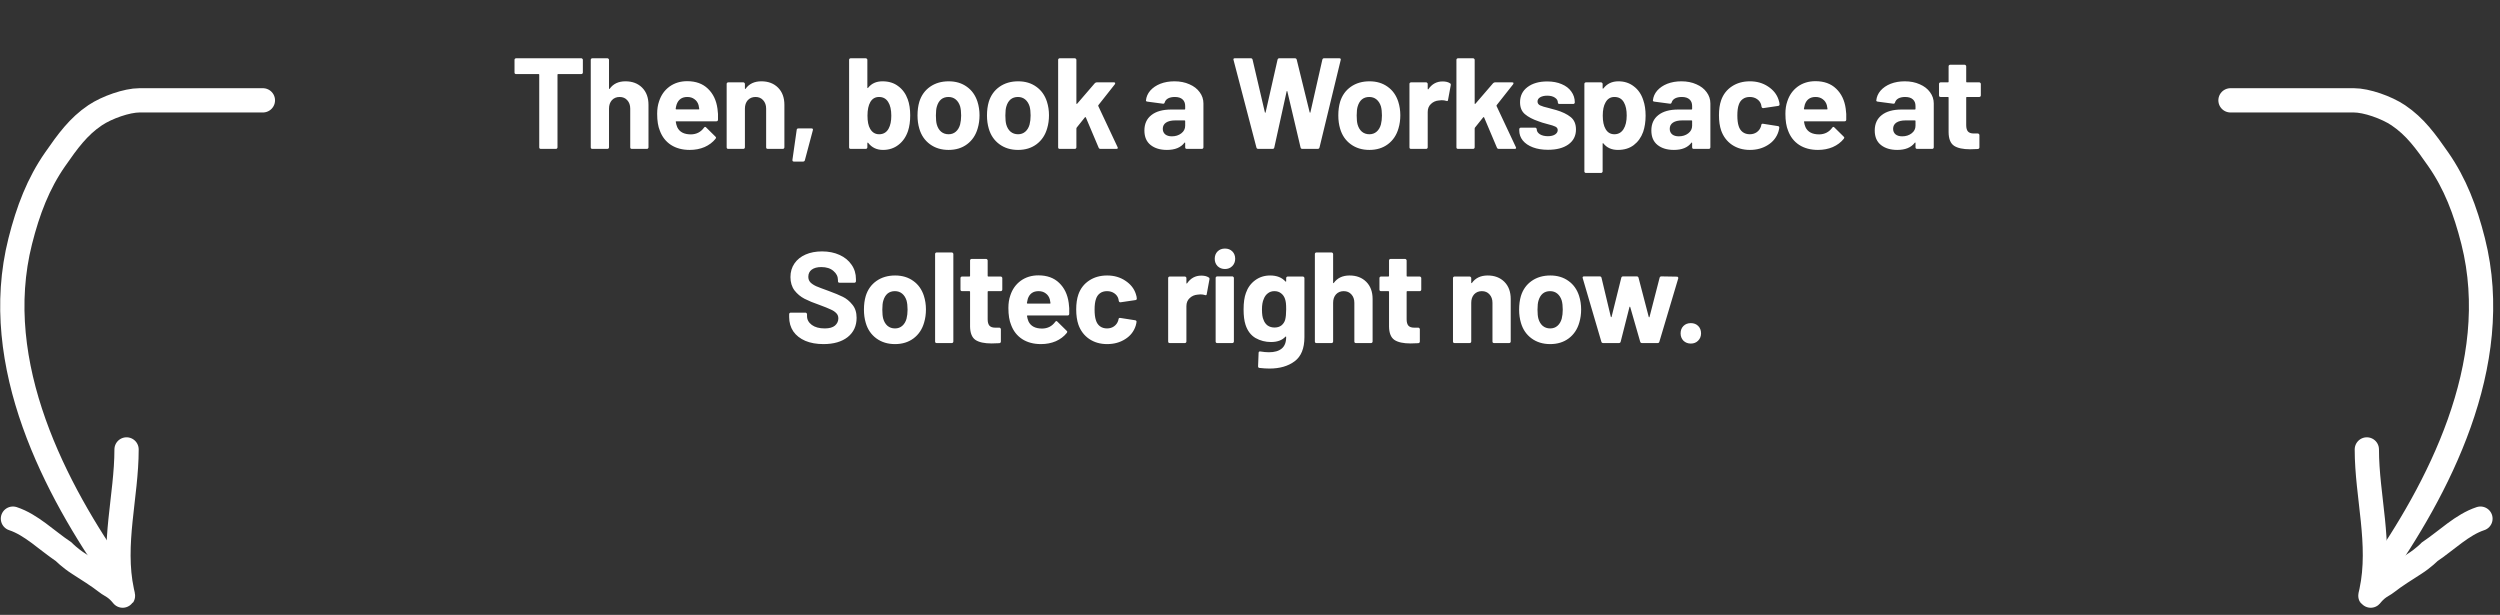 <svg width="309" height="76" viewBox="0 0 309 76" fill="none" xmlns="http://www.w3.org/2000/svg">
<rect x="0" y="0" width="309" height="76" fill="#333333" stroke="none"/>
<path d="M71.85 7.202C71.903 7.202 71.946 7.224 71.978 7.266C72.021 7.298 72.042 7.341 72.042 7.394V8.962C72.042 9.016 72.021 9.064 71.978 9.106C71.946 9.138 71.903 9.154 71.85 9.154H68.986C68.933 9.154 68.906 9.181 68.906 9.234V18.21C68.906 18.264 68.885 18.312 68.842 18.354C68.81 18.386 68.767 18.402 68.714 18.402H66.842C66.789 18.402 66.741 18.386 66.698 18.354C66.666 18.312 66.65 18.264 66.65 18.21V9.234C66.65 9.181 66.623 9.154 66.57 9.154H63.786C63.733 9.154 63.685 9.138 63.642 9.106C63.61 9.064 63.594 9.016 63.594 8.962V7.394C63.594 7.341 63.61 7.298 63.642 7.266C63.685 7.224 63.733 7.202 63.786 7.202H71.85ZM77.305 10.05C78.159 10.05 78.847 10.312 79.369 10.834C79.892 11.357 80.153 12.066 80.153 12.962V18.21C80.153 18.264 80.132 18.312 80.089 18.354C80.057 18.386 80.015 18.402 79.961 18.402H78.089C78.036 18.402 77.988 18.386 77.945 18.354C77.913 18.312 77.897 18.264 77.897 18.21V13.426C77.897 13 77.775 12.653 77.529 12.386C77.295 12.12 76.98 11.986 76.585 11.986C76.191 11.986 75.871 12.12 75.625 12.386C75.391 12.653 75.273 13 75.273 13.426V18.21C75.273 18.264 75.252 18.312 75.209 18.354C75.177 18.386 75.135 18.402 75.081 18.402H73.209C73.156 18.402 73.108 18.386 73.065 18.354C73.033 18.312 73.017 18.264 73.017 18.21V7.394C73.017 7.341 73.033 7.298 73.065 7.266C73.108 7.224 73.156 7.202 73.209 7.202H75.081C75.135 7.202 75.177 7.224 75.209 7.266C75.252 7.298 75.273 7.341 75.273 7.394V10.93C75.273 10.962 75.284 10.984 75.305 10.994C75.327 11.005 75.343 11 75.353 10.978C75.791 10.36 76.441 10.05 77.305 10.05ZM88.68 13.442C88.745 13.848 88.766 14.301 88.745 14.802C88.734 14.93 88.665 14.994 88.537 14.994H83.593C83.528 14.994 83.507 15.021 83.528 15.074C83.561 15.288 83.619 15.501 83.704 15.714C83.982 16.312 84.547 16.61 85.4 16.61C86.083 16.6 86.622 16.322 87.016 15.778C87.059 15.714 87.107 15.682 87.16 15.682C87.192 15.682 87.23 15.704 87.272 15.746L88.424 16.882C88.478 16.936 88.504 16.984 88.504 17.026C88.504 17.048 88.483 17.09 88.441 17.154C88.088 17.592 87.635 17.933 87.081 18.178C86.526 18.413 85.918 18.53 85.257 18.53C84.339 18.53 83.561 18.322 82.921 17.906C82.291 17.49 81.838 16.909 81.561 16.162C81.337 15.629 81.225 14.93 81.225 14.066C81.225 13.48 81.305 12.962 81.465 12.514C81.71 11.757 82.136 11.154 82.745 10.706C83.363 10.258 84.094 10.034 84.936 10.034C86.003 10.034 86.856 10.344 87.496 10.962C88.147 11.581 88.542 12.408 88.68 13.442ZM84.953 11.986C84.281 11.986 83.838 12.301 83.624 12.93C83.582 13.069 83.544 13.24 83.513 13.442C83.513 13.496 83.539 13.522 83.593 13.522H86.361C86.424 13.522 86.446 13.496 86.424 13.442C86.371 13.133 86.344 12.984 86.344 12.994C86.249 12.674 86.078 12.429 85.832 12.258C85.598 12.077 85.305 11.986 84.953 11.986ZM94.103 10.05C94.956 10.05 95.644 10.312 96.167 10.834C96.69 11.357 96.951 12.066 96.951 12.962V18.21C96.951 18.264 96.93 18.312 96.887 18.354C96.855 18.386 96.812 18.402 96.759 18.402H94.887C94.834 18.402 94.786 18.386 94.743 18.354C94.711 18.312 94.695 18.264 94.695 18.21V13.426C94.695 13 94.572 12.653 94.327 12.386C94.092 12.12 93.778 11.986 93.383 11.986C92.988 11.986 92.668 12.12 92.423 12.386C92.188 12.653 92.071 13 92.071 13.426V18.21C92.071 18.264 92.05 18.312 92.007 18.354C91.975 18.386 91.932 18.402 91.879 18.402H90.007C89.954 18.402 89.906 18.386 89.863 18.354C89.831 18.312 89.815 18.264 89.815 18.21V10.37C89.815 10.317 89.831 10.274 89.863 10.242C89.906 10.2 89.954 10.178 90.007 10.178H91.879C91.932 10.178 91.975 10.2 92.007 10.242C92.05 10.274 92.071 10.317 92.071 10.37V10.93C92.071 10.962 92.082 10.984 92.103 10.994C92.124 11.005 92.14 11 92.151 10.978C92.588 10.36 93.239 10.05 94.103 10.05ZM98.12 19.97C97.992 19.97 97.933 19.901 97.944 19.762L98.472 16.05C98.483 15.933 98.552 15.874 98.68 15.874H100.312C100.451 15.874 100.504 15.944 100.472 16.082L99.48 19.81C99.448 19.917 99.373 19.97 99.256 19.97H98.12ZM112.197 12.274C112.4 12.829 112.501 13.49 112.501 14.258C112.501 14.994 112.411 15.64 112.229 16.194C111.984 16.92 111.589 17.49 111.045 17.906C110.512 18.322 109.877 18.53 109.141 18.53C108.363 18.53 107.749 18.237 107.301 17.65C107.28 17.629 107.259 17.624 107.237 17.634C107.216 17.634 107.205 17.65 107.205 17.682V18.21C107.205 18.264 107.184 18.312 107.141 18.354C107.109 18.386 107.067 18.402 107.013 18.402H105.141C105.088 18.402 105.04 18.386 104.997 18.354C104.965 18.312 104.949 18.264 104.949 18.21V7.394C104.949 7.341 104.965 7.298 104.997 7.266C105.04 7.224 105.088 7.202 105.141 7.202H107.013C107.067 7.202 107.109 7.224 107.141 7.266C107.184 7.298 107.205 7.341 107.205 7.394V10.818C107.205 10.85 107.216 10.872 107.237 10.882C107.259 10.893 107.28 10.882 107.301 10.85C107.717 10.317 108.309 10.05 109.077 10.05C109.856 10.05 110.507 10.253 111.029 10.658C111.563 11.053 111.952 11.592 112.197 12.274ZM109.829 15.906C110.053 15.501 110.165 14.968 110.165 14.306C110.165 13.57 110.037 13.005 109.781 12.61C109.525 12.194 109.147 11.986 108.645 11.986C108.176 11.986 107.819 12.194 107.573 12.61C107.339 13.016 107.221 13.576 107.221 14.29C107.221 15.005 107.328 15.544 107.541 15.906C107.797 16.365 108.171 16.594 108.661 16.594C109.184 16.594 109.573 16.365 109.829 15.906ZM117.245 18.53C116.349 18.53 115.581 18.296 114.941 17.826C114.301 17.357 113.864 16.717 113.629 15.906C113.48 15.405 113.405 14.861 113.405 14.274C113.405 13.645 113.48 13.08 113.629 12.578C113.874 11.789 114.317 11.17 114.957 10.722C115.597 10.274 116.365 10.05 117.261 10.05C118.136 10.05 118.882 10.274 119.501 10.722C120.12 11.16 120.557 11.773 120.813 12.562C120.984 13.096 121.069 13.656 121.069 14.242C121.069 14.818 120.994 15.357 120.845 15.858C120.61 16.69 120.173 17.346 119.533 17.826C118.904 18.296 118.141 18.53 117.245 18.53ZM117.245 16.594C117.597 16.594 117.896 16.488 118.141 16.274C118.386 16.061 118.562 15.768 118.669 15.394C118.754 15.053 118.797 14.68 118.797 14.274C118.797 13.826 118.754 13.448 118.669 13.138C118.552 12.776 118.37 12.493 118.125 12.29C117.88 12.088 117.581 11.986 117.229 11.986C116.866 11.986 116.562 12.088 116.317 12.29C116.082 12.493 115.912 12.776 115.805 13.138C115.72 13.394 115.677 13.773 115.677 14.274C115.677 14.754 115.714 15.128 115.789 15.394C115.896 15.768 116.072 16.061 116.317 16.274C116.573 16.488 116.882 16.594 117.245 16.594ZM125.831 18.53C124.935 18.53 124.167 18.296 123.527 17.826C122.887 17.357 122.45 16.717 122.215 15.906C122.066 15.405 121.991 14.861 121.991 14.274C121.991 13.645 122.066 13.08 122.215 12.578C122.461 11.789 122.903 11.17 123.543 10.722C124.183 10.274 124.951 10.05 125.847 10.05C126.722 10.05 127.469 10.274 128.087 10.722C128.706 11.16 129.143 11.773 129.399 12.562C129.57 13.096 129.655 13.656 129.655 14.242C129.655 14.818 129.581 15.357 129.431 15.858C129.197 16.69 128.759 17.346 128.119 17.826C127.49 18.296 126.727 18.53 125.831 18.53ZM125.831 16.594C126.183 16.594 126.482 16.488 126.727 16.274C126.973 16.061 127.149 15.768 127.255 15.394C127.341 15.053 127.383 14.68 127.383 14.274C127.383 13.826 127.341 13.448 127.255 13.138C127.138 12.776 126.957 12.493 126.711 12.29C126.466 12.088 126.167 11.986 125.815 11.986C125.453 11.986 125.149 12.088 124.903 12.29C124.669 12.493 124.498 12.776 124.391 13.138C124.306 13.394 124.263 13.773 124.263 14.274C124.263 14.754 124.301 15.128 124.375 15.394C124.482 15.768 124.658 16.061 124.903 16.274C125.159 16.488 125.469 16.594 125.831 16.594ZM130.978 18.402C130.924 18.402 130.876 18.386 130.834 18.354C130.802 18.312 130.786 18.264 130.786 18.21V7.394C130.786 7.341 130.802 7.298 130.834 7.266C130.876 7.224 130.924 7.202 130.978 7.202H132.85C132.903 7.202 132.946 7.224 132.978 7.266C133.02 7.298 133.042 7.341 133.042 7.394V12.786C133.042 12.818 133.052 12.84 133.074 12.85C133.095 12.85 133.116 12.84 133.138 12.818L135.314 10.29C135.388 10.216 135.468 10.178 135.554 10.178H137.682C137.788 10.178 137.842 10.216 137.842 10.29C137.842 10.322 137.826 10.365 137.794 10.418L135.762 12.994C135.74 13.037 135.735 13.074 135.746 13.106L138.13 18.178C138.151 18.221 138.162 18.253 138.162 18.274C138.162 18.36 138.103 18.402 137.986 18.402H136.018C135.911 18.402 135.836 18.354 135.794 18.258L134.21 14.514C134.199 14.493 134.178 14.482 134.146 14.482C134.124 14.472 134.108 14.477 134.098 14.498L133.074 15.778C133.052 15.821 133.042 15.853 133.042 15.874V18.21C133.042 18.264 133.02 18.312 132.978 18.354C132.946 18.386 132.903 18.402 132.85 18.402H130.978ZM145.16 10.05C145.853 10.05 146.472 10.173 147.016 10.418C147.56 10.653 147.981 10.978 148.28 11.394C148.589 11.81 148.744 12.274 148.744 12.786V18.21C148.744 18.264 148.723 18.312 148.68 18.354C148.648 18.386 148.605 18.402 148.552 18.402H146.68C146.627 18.402 146.579 18.386 146.536 18.354C146.504 18.312 146.488 18.264 146.488 18.21V17.682C146.488 17.65 146.477 17.629 146.456 17.618C146.435 17.608 146.413 17.618 146.392 17.65C145.944 18.237 145.224 18.53 144.232 18.53C143.4 18.53 142.728 18.328 142.216 17.922C141.704 17.517 141.448 16.92 141.448 16.13C141.448 15.309 141.736 14.674 142.312 14.226C142.888 13.768 143.709 13.538 144.776 13.538H146.408C146.461 13.538 146.488 13.512 146.488 13.458V13.106C146.488 12.754 146.381 12.482 146.168 12.29C145.955 12.088 145.635 11.986 145.208 11.986C144.877 11.986 144.6 12.045 144.376 12.162C144.163 12.28 144.024 12.445 143.96 12.658C143.928 12.776 143.859 12.829 143.752 12.818L141.816 12.562C141.688 12.541 141.629 12.493 141.64 12.418C141.683 11.97 141.859 11.565 142.168 11.202C142.488 10.84 142.904 10.557 143.416 10.354C143.939 10.152 144.52 10.05 145.16 10.05ZM144.84 16.85C145.299 16.85 145.688 16.728 146.008 16.482C146.328 16.237 146.488 15.922 146.488 15.538V14.962C146.488 14.909 146.461 14.882 146.408 14.882H145.256C144.776 14.882 144.397 14.973 144.12 15.154C143.853 15.336 143.72 15.592 143.72 15.922C143.72 16.21 143.821 16.44 144.024 16.61C144.227 16.77 144.499 16.85 144.84 16.85ZM155.52 18.402C155.403 18.402 155.328 18.349 155.296 18.242L152.464 7.41L152.448 7.346C152.448 7.25 152.507 7.202 152.624 7.202H154.608C154.715 7.202 154.784 7.256 154.816 7.362L156.336 13.874C156.347 13.917 156.363 13.938 156.384 13.938C156.405 13.938 156.421 13.917 156.432 13.874L157.904 7.378C157.936 7.261 158.005 7.202 158.112 7.202H160.048C160.165 7.202 160.24 7.256 160.272 7.362L161.872 13.874C161.883 13.906 161.899 13.928 161.92 13.938C161.941 13.938 161.957 13.917 161.968 13.874L163.44 7.378C163.472 7.261 163.541 7.202 163.648 7.202H165.536C165.685 7.202 165.744 7.272 165.712 7.41L163.088 18.242C163.056 18.349 162.981 18.402 162.864 18.402H160.96C160.853 18.402 160.784 18.349 160.752 18.242L159.12 11.314C159.109 11.272 159.093 11.25 159.072 11.25C159.051 11.25 159.035 11.272 159.024 11.314L157.504 18.226C157.483 18.344 157.413 18.402 157.296 18.402H155.52ZM169.255 18.53C168.359 18.53 167.591 18.296 166.951 17.826C166.311 17.357 165.874 16.717 165.639 15.906C165.49 15.405 165.415 14.861 165.415 14.274C165.415 13.645 165.49 13.08 165.639 12.578C165.884 11.789 166.327 11.17 166.967 10.722C167.607 10.274 168.375 10.05 169.271 10.05C170.146 10.05 170.892 10.274 171.511 10.722C172.13 11.16 172.567 11.773 172.823 12.562C172.994 13.096 173.079 13.656 173.079 14.242C173.079 14.818 173.004 15.357 172.855 15.858C172.62 16.69 172.183 17.346 171.543 17.826C170.914 18.296 170.151 18.53 169.255 18.53ZM169.255 16.594C169.607 16.594 169.906 16.488 170.151 16.274C170.396 16.061 170.572 15.768 170.679 15.394C170.764 15.053 170.807 14.68 170.807 14.274C170.807 13.826 170.764 13.448 170.679 13.138C170.562 12.776 170.38 12.493 170.135 12.29C169.89 12.088 169.591 11.986 169.239 11.986C168.876 11.986 168.572 12.088 168.327 12.29C168.092 12.493 167.922 12.776 167.815 13.138C167.73 13.394 167.687 13.773 167.687 14.274C167.687 14.754 167.724 15.128 167.799 15.394C167.906 15.768 168.082 16.061 168.327 16.274C168.583 16.488 168.892 16.594 169.255 16.594ZM178.305 10.066C178.689 10.066 178.993 10.141 179.217 10.29C179.303 10.333 179.335 10.413 179.313 10.53L178.977 12.354C178.967 12.482 178.892 12.52 178.753 12.466C178.593 12.413 178.407 12.386 178.193 12.386C178.108 12.386 177.991 12.397 177.841 12.418C177.457 12.45 177.132 12.594 176.865 12.85C176.599 13.096 176.465 13.426 176.465 13.842V18.21C176.465 18.264 176.444 18.312 176.401 18.354C176.369 18.386 176.327 18.402 176.273 18.402H174.401C174.348 18.402 174.3 18.386 174.257 18.354C174.225 18.312 174.209 18.264 174.209 18.21V10.37C174.209 10.317 174.225 10.274 174.257 10.242C174.3 10.2 174.348 10.178 174.401 10.178H176.273C176.327 10.178 176.369 10.2 176.401 10.242C176.444 10.274 176.465 10.317 176.465 10.37V10.978C176.465 11.01 176.476 11.032 176.497 11.042C176.519 11.053 176.535 11.048 176.545 11.026C176.983 10.386 177.569 10.066 178.305 10.066ZM180.206 18.402C180.153 18.402 180.105 18.386 180.062 18.354C180.03 18.312 180.014 18.264 180.014 18.21V7.394C180.014 7.341 180.03 7.298 180.062 7.266C180.105 7.224 180.153 7.202 180.206 7.202H182.078C182.132 7.202 182.174 7.224 182.206 7.266C182.249 7.298 182.27 7.341 182.27 7.394V12.786C182.27 12.818 182.281 12.84 182.302 12.85C182.324 12.85 182.345 12.84 182.366 12.818L184.542 10.29C184.617 10.216 184.697 10.178 184.782 10.178H186.91C187.017 10.178 187.07 10.216 187.07 10.29C187.07 10.322 187.054 10.365 187.022 10.418L184.99 12.994C184.969 13.037 184.964 13.074 184.974 13.106L187.358 18.178C187.38 18.221 187.39 18.253 187.39 18.274C187.39 18.36 187.332 18.402 187.214 18.402H185.246C185.14 18.402 185.065 18.354 185.022 18.258L183.438 14.514C183.428 14.493 183.406 14.482 183.374 14.482C183.353 14.472 183.337 14.477 183.326 14.498L182.302 15.778C182.281 15.821 182.27 15.853 182.27 15.874V18.21C182.27 18.264 182.249 18.312 182.206 18.354C182.174 18.386 182.132 18.402 182.078 18.402H180.206ZM191.334 18.514C190.619 18.514 189.995 18.413 189.462 18.21C188.928 18.008 188.512 17.725 188.214 17.362C187.926 17 187.782 16.589 187.782 16.13V15.97C187.782 15.917 187.798 15.874 187.83 15.842C187.872 15.8 187.92 15.778 187.974 15.778H189.75C189.803 15.778 189.846 15.8 189.878 15.842C189.92 15.874 189.942 15.917 189.942 15.97V15.986C189.942 16.221 190.07 16.424 190.326 16.594C190.592 16.754 190.923 16.834 191.318 16.834C191.68 16.834 191.974 16.765 192.198 16.626C192.422 16.477 192.534 16.296 192.534 16.082C192.534 15.89 192.438 15.746 192.246 15.65C192.054 15.554 191.739 15.453 191.302 15.346C190.8 15.218 190.406 15.096 190.118 14.978C189.435 14.744 188.891 14.456 188.486 14.114C188.08 13.773 187.878 13.282 187.878 12.642C187.878 11.853 188.182 11.229 188.79 10.77C189.408 10.301 190.224 10.066 191.238 10.066C191.92 10.066 192.518 10.178 193.03 10.402C193.542 10.616 193.936 10.92 194.214 11.314C194.502 11.709 194.646 12.157 194.646 12.658C194.646 12.712 194.624 12.76 194.582 12.802C194.55 12.834 194.507 12.85 194.454 12.85H192.742C192.688 12.85 192.64 12.834 192.598 12.802C192.566 12.76 192.55 12.712 192.55 12.658C192.55 12.424 192.427 12.226 192.182 12.066C191.947 11.906 191.632 11.826 191.238 11.826C190.886 11.826 190.598 11.89 190.374 12.018C190.15 12.146 190.038 12.322 190.038 12.546C190.038 12.76 190.144 12.92 190.358 13.026C190.582 13.133 190.95 13.245 191.462 13.362C191.579 13.394 191.712 13.432 191.862 13.474C192.011 13.506 192.171 13.549 192.342 13.602C193.099 13.826 193.696 14.114 194.134 14.466C194.571 14.818 194.79 15.33 194.79 16.002C194.79 16.792 194.475 17.41 193.846 17.858C193.227 18.296 192.39 18.514 191.334 18.514ZM203.109 12.386C203.301 12.93 203.397 13.57 203.397 14.306C203.397 15.042 203.296 15.709 203.093 16.306C202.848 16.989 202.458 17.533 201.925 17.938C201.402 18.333 200.752 18.53 199.973 18.53C199.205 18.53 198.608 18.264 198.181 17.73C198.16 17.698 198.138 17.688 198.117 17.698C198.096 17.709 198.085 17.73 198.085 17.762V21.186C198.085 21.24 198.064 21.282 198.021 21.314C197.989 21.357 197.946 21.378 197.893 21.378H196.021C195.968 21.378 195.92 21.357 195.877 21.314C195.845 21.282 195.829 21.24 195.829 21.186V10.37C195.829 10.317 195.845 10.274 195.877 10.242C195.92 10.2 195.968 10.178 196.021 10.178H197.893C197.946 10.178 197.989 10.2 198.021 10.242C198.064 10.274 198.085 10.317 198.085 10.37V10.898C198.085 10.93 198.096 10.952 198.117 10.962C198.138 10.962 198.16 10.952 198.181 10.93C198.629 10.344 199.248 10.05 200.037 10.05C200.773 10.05 201.408 10.258 201.941 10.674C202.485 11.08 202.874 11.65 203.109 12.386ZM200.661 15.97C200.928 15.554 201.061 14.989 201.061 14.274C201.061 13.602 200.949 13.069 200.725 12.674C200.48 12.216 200.085 11.986 199.541 11.986C199.05 11.986 198.682 12.216 198.437 12.674C198.213 13.058 198.101 13.597 198.101 14.29C198.101 15.005 198.218 15.56 198.453 15.954C198.698 16.381 199.061 16.594 199.541 16.594C200.021 16.594 200.394 16.386 200.661 15.97ZM207.819 10.05C208.512 10.05 209.131 10.173 209.675 10.418C210.219 10.653 210.64 10.978 210.939 11.394C211.248 11.81 211.403 12.274 211.403 12.786V18.21C211.403 18.264 211.381 18.312 211.339 18.354C211.307 18.386 211.264 18.402 211.211 18.402H209.339C209.285 18.402 209.237 18.386 209.195 18.354C209.163 18.312 209.147 18.264 209.147 18.21V17.682C209.147 17.65 209.136 17.629 209.115 17.618C209.093 17.608 209.072 17.618 209.051 17.65C208.603 18.237 207.883 18.53 206.891 18.53C206.059 18.53 205.387 18.328 204.875 17.922C204.363 17.517 204.107 16.92 204.107 16.13C204.107 15.309 204.395 14.674 204.971 14.226C205.547 13.768 206.368 13.538 207.435 13.538H209.067C209.12 13.538 209.147 13.512 209.147 13.458V13.106C209.147 12.754 209.04 12.482 208.827 12.29C208.613 12.088 208.293 11.986 207.867 11.986C207.536 11.986 207.259 12.045 207.035 12.162C206.821 12.28 206.683 12.445 206.619 12.658C206.587 12.776 206.517 12.829 206.411 12.818L204.475 12.562C204.347 12.541 204.288 12.493 204.299 12.418C204.341 11.97 204.517 11.565 204.827 11.202C205.147 10.84 205.563 10.557 206.075 10.354C206.597 10.152 207.179 10.05 207.819 10.05ZM207.499 16.85C207.957 16.85 208.347 16.728 208.667 16.482C208.987 16.237 209.147 15.922 209.147 15.538V14.962C209.147 14.909 209.12 14.882 209.067 14.882H207.915C207.435 14.882 207.056 14.973 206.779 15.154C206.512 15.336 206.379 15.592 206.379 15.922C206.379 16.21 206.48 16.44 206.683 16.61C206.885 16.77 207.157 16.85 207.499 16.85ZM216.288 18.53C215.434 18.53 214.693 18.317 214.064 17.89C213.445 17.464 213.002 16.877 212.736 16.13C212.554 15.597 212.464 14.968 212.464 14.242C212.464 13.528 212.554 12.909 212.736 12.386C212.992 11.661 213.434 11.09 214.064 10.674C214.693 10.258 215.434 10.05 216.288 10.05C217.141 10.05 217.888 10.264 218.528 10.69C219.178 11.117 219.61 11.656 219.824 12.306C219.909 12.562 219.952 12.754 219.952 12.882V12.914C219.952 13.01 219.898 13.069 219.792 13.09L217.952 13.362H217.92C217.824 13.362 217.76 13.309 217.728 13.202L217.68 12.946C217.605 12.669 217.44 12.44 217.184 12.258C216.928 12.077 216.624 11.986 216.272 11.986C215.93 11.986 215.642 12.072 215.408 12.242C215.173 12.413 215.008 12.648 214.912 12.946C214.794 13.266 214.736 13.704 214.736 14.258C214.736 14.813 214.789 15.25 214.896 15.57C214.992 15.89 215.157 16.141 215.392 16.322C215.637 16.504 215.93 16.594 216.272 16.594C216.602 16.594 216.89 16.509 217.136 16.338C217.392 16.157 217.568 15.912 217.664 15.602C217.674 15.581 217.68 15.549 217.68 15.506C217.69 15.496 217.696 15.48 217.696 15.458C217.706 15.33 217.781 15.277 217.92 15.298L219.76 15.586C219.866 15.608 219.92 15.666 219.92 15.762C219.92 15.848 219.888 16.008 219.824 16.242C219.6 16.957 219.162 17.517 218.512 17.922C217.872 18.328 217.13 18.53 216.288 18.53ZM228.132 13.442C228.196 13.848 228.217 14.301 228.196 14.802C228.185 14.93 228.116 14.994 227.988 14.994H223.044C222.98 14.994 222.958 15.021 222.98 15.074C223.012 15.288 223.07 15.501 223.156 15.714C223.433 16.312 223.998 16.61 224.852 16.61C225.534 16.6 226.073 16.322 226.468 15.778C226.51 15.714 226.558 15.682 226.612 15.682C226.644 15.682 226.681 15.704 226.724 15.746L227.876 16.882C227.929 16.936 227.956 16.984 227.956 17.026C227.956 17.048 227.934 17.09 227.892 17.154C227.54 17.592 227.086 17.933 226.532 18.178C225.977 18.413 225.369 18.53 224.708 18.53C223.79 18.53 223.012 18.322 222.372 17.906C221.742 17.49 221.289 16.909 221.012 16.162C220.788 15.629 220.676 14.93 220.676 14.066C220.676 13.48 220.756 12.962 220.916 12.514C221.161 11.757 221.588 11.154 222.196 10.706C222.814 10.258 223.545 10.034 224.388 10.034C225.454 10.034 226.308 10.344 226.948 10.962C227.598 11.581 227.993 12.408 228.132 13.442ZM224.404 11.986C223.732 11.986 223.289 12.301 223.076 12.93C223.033 13.069 222.996 13.24 222.964 13.442C222.964 13.496 222.99 13.522 223.044 13.522H225.812C225.876 13.522 225.897 13.496 225.876 13.442C225.822 13.133 225.796 12.984 225.796 12.994C225.7 12.674 225.529 12.429 225.284 12.258C225.049 12.077 224.756 11.986 224.404 11.986ZM235.429 10.05C236.123 10.05 236.741 10.173 237.285 10.418C237.829 10.653 238.251 10.978 238.549 11.394C238.859 11.81 239.013 12.274 239.013 12.786V18.21C239.013 18.264 238.992 18.312 238.949 18.354C238.917 18.386 238.875 18.402 238.821 18.402H236.949C236.896 18.402 236.848 18.386 236.805 18.354C236.773 18.312 236.757 18.264 236.757 18.21V17.682C236.757 17.65 236.747 17.629 236.725 17.618C236.704 17.608 236.683 17.618 236.661 17.65C236.213 18.237 235.493 18.53 234.501 18.53C233.669 18.53 232.997 18.328 232.485 17.922C231.973 17.517 231.717 16.92 231.717 16.13C231.717 15.309 232.005 14.674 232.581 14.226C233.157 13.768 233.979 13.538 235.045 13.538H236.677C236.731 13.538 236.757 13.512 236.757 13.458V13.106C236.757 12.754 236.651 12.482 236.437 12.29C236.224 12.088 235.904 11.986 235.477 11.986C235.147 11.986 234.869 12.045 234.645 12.162C234.432 12.28 234.293 12.445 234.229 12.658C234.197 12.776 234.128 12.829 234.021 12.818L232.085 12.562C231.957 12.541 231.899 12.493 231.909 12.418C231.952 11.97 232.128 11.565 232.437 11.202C232.757 10.84 233.173 10.557 233.685 10.354C234.208 10.152 234.789 10.05 235.429 10.05ZM235.109 16.85C235.568 16.85 235.957 16.728 236.277 16.482C236.597 16.237 236.757 15.922 236.757 15.538V14.962C236.757 14.909 236.731 14.882 236.677 14.882H235.525C235.045 14.882 234.667 14.973 234.389 15.154C234.123 15.336 233.989 15.592 233.989 15.922C233.989 16.21 234.091 16.44 234.293 16.61C234.496 16.77 234.768 16.85 235.109 16.85ZM244.831 11.794C244.831 11.848 244.809 11.896 244.767 11.938C244.735 11.97 244.692 11.986 244.639 11.986H243.103C243.049 11.986 243.023 12.013 243.023 12.066V15.458C243.023 15.81 243.092 16.072 243.231 16.242C243.38 16.413 243.615 16.498 243.935 16.498H244.463C244.516 16.498 244.559 16.52 244.591 16.562C244.633 16.594 244.655 16.637 244.655 16.69V18.21C244.655 18.328 244.591 18.397 244.463 18.418C244.015 18.44 243.695 18.45 243.503 18.45C242.617 18.45 241.956 18.306 241.519 18.018C241.081 17.72 240.857 17.165 240.847 16.354V12.066C240.847 12.013 240.82 11.986 240.767 11.986H239.855C239.801 11.986 239.753 11.97 239.711 11.938C239.679 11.896 239.663 11.848 239.663 11.794V10.37C239.663 10.317 239.679 10.274 239.711 10.242C239.753 10.2 239.801 10.178 239.855 10.178H240.767C240.82 10.178 240.847 10.152 240.847 10.098V8.194C240.847 8.141 240.863 8.098 240.895 8.066C240.937 8.024 240.985 8.002 241.039 8.002H242.831C242.884 8.002 242.927 8.024 242.959 8.066C243.001 8.098 243.023 8.141 243.023 8.194V10.098C243.023 10.152 243.049 10.178 243.103 10.178H244.639C244.692 10.178 244.735 10.2 244.767 10.242C244.809 10.274 244.831 10.317 244.831 10.37V11.794ZM101.78 42.53C100.926 42.53 100.18 42.397 99.54 42.13C98.9 41.853 98.404 41.464 98.052 40.962C97.71 40.45 97.54 39.858 97.54 39.186V38.834C97.54 38.781 97.556 38.738 97.588 38.706C97.63 38.664 97.678 38.642 97.732 38.642H99.556C99.609 38.642 99.652 38.664 99.684 38.706C99.727 38.738 99.748 38.781 99.748 38.834V39.074C99.748 39.501 99.945 39.864 100.34 40.162C100.734 40.45 101.268 40.594 101.94 40.594C102.505 40.594 102.926 40.477 103.204 40.242C103.481 39.997 103.62 39.698 103.62 39.346C103.62 39.09 103.534 38.877 103.364 38.706C103.193 38.525 102.958 38.37 102.66 38.242C102.372 38.104 101.908 37.917 101.268 37.682C100.553 37.437 99.945 37.186 99.444 36.93C98.953 36.674 98.537 36.328 98.196 35.89C97.865 35.442 97.7 34.893 97.7 34.242C97.7 33.602 97.865 33.042 98.196 32.562C98.526 32.082 98.985 31.714 99.572 31.458C100.158 31.202 100.836 31.074 101.604 31.074C102.414 31.074 103.134 31.218 103.764 31.506C104.404 31.794 104.9 32.2 105.252 32.722C105.615 33.234 105.796 33.832 105.796 34.514V34.754C105.796 34.808 105.775 34.856 105.732 34.898C105.7 34.93 105.657 34.946 105.604 34.946H103.764C103.71 34.946 103.662 34.93 103.62 34.898C103.588 34.856 103.572 34.808 103.572 34.754V34.626C103.572 34.178 103.385 33.8 103.012 33.49C102.649 33.17 102.148 33.01 101.508 33.01C101.006 33.01 100.612 33.117 100.324 33.33C100.046 33.544 99.908 33.837 99.908 34.21C99.908 34.477 99.988 34.701 100.148 34.882C100.318 35.064 100.564 35.229 100.884 35.378C101.214 35.517 101.721 35.709 102.404 35.954C103.161 36.232 103.753 36.477 104.18 36.69C104.617 36.904 105.006 37.224 105.348 37.65C105.7 38.066 105.876 38.61 105.876 39.282C105.876 40.285 105.508 41.08 104.772 41.666C104.036 42.242 103.038 42.53 101.78 42.53ZM110.623 42.53C109.727 42.53 108.959 42.296 108.319 41.826C107.679 41.357 107.242 40.717 107.007 39.906C106.858 39.405 106.783 38.861 106.783 38.274C106.783 37.645 106.858 37.08 107.007 36.578C107.253 35.789 107.695 35.17 108.335 34.722C108.975 34.274 109.743 34.05 110.639 34.05C111.514 34.05 112.261 34.274 112.879 34.722C113.498 35.16 113.935 35.773 114.191 36.562C114.362 37.096 114.447 37.656 114.447 38.242C114.447 38.818 114.373 39.357 114.223 39.858C113.989 40.69 113.551 41.346 112.911 41.826C112.282 42.296 111.519 42.53 110.623 42.53ZM110.623 40.594C110.975 40.594 111.274 40.488 111.519 40.274C111.765 40.061 111.941 39.768 112.047 39.394C112.133 39.053 112.175 38.68 112.175 38.274C112.175 37.826 112.133 37.448 112.047 37.138C111.93 36.776 111.749 36.493 111.503 36.29C111.258 36.088 110.959 35.986 110.607 35.986C110.245 35.986 109.941 36.088 109.695 36.29C109.461 36.493 109.29 36.776 109.183 37.138C109.098 37.394 109.055 37.773 109.055 38.274C109.055 38.754 109.093 39.128 109.167 39.394C109.274 39.768 109.45 40.061 109.695 40.274C109.951 40.488 110.261 40.594 110.623 40.594ZM115.77 42.402C115.716 42.402 115.668 42.386 115.626 42.354C115.594 42.312 115.578 42.264 115.578 42.21V31.394C115.578 31.341 115.594 31.298 115.626 31.266C115.668 31.224 115.716 31.202 115.77 31.202H117.642C117.695 31.202 117.738 31.224 117.77 31.266C117.812 31.298 117.834 31.341 117.834 31.394V42.21C117.834 42.264 117.812 42.312 117.77 42.354C117.738 42.386 117.695 42.402 117.642 42.402H115.77ZM123.884 35.794C123.884 35.848 123.863 35.896 123.82 35.938C123.788 35.97 123.745 35.986 123.692 35.986H122.156C122.103 35.986 122.076 36.013 122.076 36.066V39.458C122.076 39.81 122.145 40.072 122.284 40.242C122.433 40.413 122.668 40.498 122.988 40.498H123.516C123.569 40.498 123.612 40.52 123.644 40.562C123.687 40.594 123.708 40.637 123.708 40.69V42.21C123.708 42.328 123.644 42.397 123.516 42.418C123.068 42.44 122.748 42.45 122.556 42.45C121.671 42.45 121.009 42.306 120.572 42.018C120.135 41.72 119.911 41.165 119.9 40.354V36.066C119.9 36.013 119.873 35.986 119.82 35.986H118.908C118.855 35.986 118.807 35.97 118.764 35.938C118.732 35.896 118.716 35.848 118.716 35.794V34.37C118.716 34.317 118.732 34.274 118.764 34.242C118.807 34.2 118.855 34.178 118.908 34.178H119.82C119.873 34.178 119.9 34.152 119.9 34.098V32.194C119.9 32.141 119.916 32.098 119.948 32.066C119.991 32.024 120.039 32.002 120.092 32.002H121.884C121.937 32.002 121.98 32.024 122.012 32.066C122.055 32.098 122.076 32.141 122.076 32.194V34.098C122.076 34.152 122.103 34.178 122.156 34.178H123.692C123.745 34.178 123.788 34.2 123.82 34.242C123.863 34.274 123.884 34.317 123.884 34.37V35.794ZM132.093 37.442C132.157 37.848 132.178 38.301 132.157 38.802C132.146 38.93 132.077 38.994 131.949 38.994H127.005C126.941 38.994 126.919 39.021 126.941 39.074C126.973 39.288 127.031 39.501 127.117 39.714C127.394 40.312 127.959 40.61 128.813 40.61C129.495 40.6 130.034 40.322 130.429 39.778C130.471 39.714 130.519 39.682 130.573 39.682C130.605 39.682 130.642 39.704 130.685 39.746L131.837 40.882C131.89 40.936 131.917 40.984 131.917 41.026C131.917 41.048 131.895 41.09 131.853 41.154C131.501 41.592 131.047 41.933 130.493 42.178C129.938 42.413 129.33 42.53 128.669 42.53C127.751 42.53 126.973 42.322 126.333 41.906C125.703 41.49 125.25 40.909 124.973 40.162C124.749 39.629 124.637 38.93 124.637 38.066C124.637 37.48 124.717 36.962 124.877 36.514C125.122 35.757 125.549 35.154 126.157 34.706C126.775 34.258 127.506 34.034 128.349 34.034C129.415 34.034 130.269 34.344 130.909 34.962C131.559 35.581 131.954 36.408 132.093 37.442ZM128.365 35.986C127.693 35.986 127.25 36.301 127.037 36.93C126.994 37.069 126.957 37.24 126.925 37.442C126.925 37.496 126.951 37.522 127.005 37.522H129.773C129.837 37.522 129.858 37.496 129.837 37.442C129.783 37.133 129.757 36.984 129.757 36.994C129.661 36.674 129.49 36.429 129.245 36.258C129.01 36.077 128.717 35.986 128.365 35.986ZM136.843 42.53C135.99 42.53 135.248 42.317 134.619 41.89C134 41.464 133.558 40.877 133.291 40.13C133.11 39.597 133.019 38.968 133.019 38.242C133.019 37.528 133.11 36.909 133.291 36.386C133.547 35.661 133.99 35.09 134.619 34.674C135.248 34.258 135.99 34.05 136.843 34.05C137.696 34.05 138.443 34.264 139.083 34.69C139.734 35.117 140.166 35.656 140.379 36.306C140.464 36.562 140.507 36.754 140.507 36.882V36.914C140.507 37.01 140.454 37.069 140.347 37.09L138.507 37.362H138.475C138.379 37.362 138.315 37.309 138.283 37.202L138.235 36.946C138.16 36.669 137.995 36.44 137.739 36.258C137.483 36.077 137.179 35.986 136.827 35.986C136.486 35.986 136.198 36.072 135.963 36.242C135.728 36.413 135.563 36.648 135.467 36.946C135.35 37.266 135.291 37.704 135.291 38.258C135.291 38.813 135.344 39.25 135.451 39.57C135.547 39.89 135.712 40.141 135.947 40.322C136.192 40.504 136.486 40.594 136.827 40.594C137.158 40.594 137.446 40.509 137.691 40.338C137.947 40.157 138.123 39.912 138.219 39.602C138.23 39.581 138.235 39.549 138.235 39.506C138.246 39.496 138.251 39.48 138.251 39.458C138.262 39.33 138.336 39.277 138.475 39.298L140.315 39.586C140.422 39.608 140.475 39.666 140.475 39.762C140.475 39.848 140.443 40.008 140.379 40.242C140.155 40.957 139.718 41.517 139.067 41.922C138.427 42.328 137.686 42.53 136.843 42.53ZM148.48 34.066C148.864 34.066 149.168 34.141 149.392 34.29C149.477 34.333 149.509 34.413 149.488 34.53L149.152 36.354C149.141 36.482 149.067 36.52 148.928 36.466C148.768 36.413 148.581 36.386 148.368 36.386C148.283 36.386 148.165 36.397 148.016 36.418C147.632 36.45 147.307 36.594 147.04 36.85C146.773 37.096 146.64 37.426 146.64 37.842V42.21C146.64 42.264 146.619 42.312 146.576 42.354C146.544 42.386 146.501 42.402 146.448 42.402H144.576C144.523 42.402 144.475 42.386 144.432 42.354C144.4 42.312 144.384 42.264 144.384 42.21V34.37C144.384 34.317 144.4 34.274 144.432 34.242C144.475 34.2 144.523 34.178 144.576 34.178H146.448C146.501 34.178 146.544 34.2 146.576 34.242C146.619 34.274 146.64 34.317 146.64 34.37V34.978C146.64 35.01 146.651 35.032 146.672 35.042C146.693 35.053 146.709 35.048 146.72 35.026C147.157 34.386 147.744 34.066 148.48 34.066ZM151.405 33.25C151.042 33.25 150.738 33.133 150.493 32.898C150.258 32.653 150.141 32.349 150.141 31.986C150.141 31.613 150.258 31.309 150.493 31.074C150.728 30.84 151.032 30.722 151.405 30.722C151.778 30.722 152.082 30.84 152.317 31.074C152.552 31.309 152.669 31.613 152.669 31.986C152.669 32.349 152.546 32.653 152.301 32.898C152.066 33.133 151.768 33.25 151.405 33.25ZM150.445 42.402C150.392 42.402 150.344 42.386 150.301 42.354C150.269 42.312 150.253 42.264 150.253 42.21V34.354C150.253 34.301 150.269 34.258 150.301 34.226C150.344 34.184 150.392 34.162 150.445 34.162H152.317C152.37 34.162 152.413 34.184 152.445 34.226C152.488 34.258 152.509 34.301 152.509 34.354V42.21C152.509 42.264 152.488 42.312 152.445 42.354C152.413 42.386 152.37 42.402 152.317 42.402H150.445ZM158.971 34.37C158.971 34.317 158.987 34.274 159.019 34.242C159.062 34.2 159.11 34.178 159.163 34.178H161.035C161.088 34.178 161.131 34.2 161.163 34.242C161.206 34.274 161.227 34.317 161.227 34.37V41.666C161.227 43.064 160.822 44.061 160.011 44.658C159.211 45.256 158.176 45.554 156.907 45.554C156.534 45.554 156.118 45.528 155.659 45.474C155.552 45.464 155.499 45.394 155.499 45.266L155.563 43.618C155.563 43.48 155.638 43.421 155.787 43.442C156.171 43.506 156.523 43.538 156.843 43.538C157.526 43.538 158.048 43.389 158.411 43.09C158.784 42.792 158.971 42.312 158.971 41.65C158.971 41.618 158.96 41.602 158.939 41.602C158.918 41.592 158.896 41.597 158.875 41.618C158.47 42.056 157.878 42.274 157.099 42.274C156.406 42.274 155.766 42.109 155.179 41.778C154.603 41.437 154.192 40.893 153.947 40.146C153.787 39.656 153.707 39.021 153.707 38.242C153.707 37.41 153.803 36.733 153.995 36.21C154.219 35.56 154.598 35.037 155.131 34.642C155.664 34.248 156.283 34.05 156.987 34.05C157.808 34.05 158.438 34.296 158.875 34.786C158.896 34.808 158.918 34.818 158.939 34.818C158.96 34.808 158.971 34.786 158.971 34.754V34.37ZM158.843 39.538C158.928 39.218 158.971 38.781 158.971 38.226C158.971 37.896 158.96 37.64 158.939 37.458C158.918 37.277 158.88 37.106 158.827 36.946C158.731 36.658 158.571 36.429 158.347 36.258C158.123 36.077 157.846 35.986 157.515 35.986C157.195 35.986 156.923 36.077 156.699 36.258C156.475 36.429 156.31 36.658 156.203 36.946C156.054 37.266 155.979 37.698 155.979 38.242C155.979 38.84 156.043 39.266 156.171 39.522C156.267 39.81 156.432 40.045 156.667 40.226C156.912 40.397 157.2 40.482 157.531 40.482C157.872 40.482 158.155 40.397 158.379 40.226C158.603 40.045 158.758 39.816 158.843 39.538ZM166.806 34.05C167.659 34.05 168.347 34.312 168.87 34.834C169.392 35.357 169.654 36.066 169.654 36.962V42.21C169.654 42.264 169.632 42.312 169.59 42.354C169.558 42.386 169.515 42.402 169.462 42.402H167.59C167.536 42.402 167.488 42.386 167.446 42.354C167.414 42.312 167.398 42.264 167.398 42.21V37.426C167.398 37 167.275 36.653 167.03 36.386C166.795 36.12 166.48 35.986 166.086 35.986C165.691 35.986 165.371 36.12 165.126 36.386C164.891 36.653 164.774 37 164.774 37.426V42.21C164.774 42.264 164.752 42.312 164.71 42.354C164.678 42.386 164.635 42.402 164.582 42.402H162.71C162.656 42.402 162.608 42.386 162.566 42.354C162.534 42.312 162.518 42.264 162.518 42.21V31.394C162.518 31.341 162.534 31.298 162.566 31.266C162.608 31.224 162.656 31.202 162.71 31.202H164.582C164.635 31.202 164.678 31.224 164.71 31.266C164.752 31.298 164.774 31.341 164.774 31.394V34.93C164.774 34.962 164.784 34.984 164.806 34.994C164.827 35.005 164.843 35 164.854 34.978C165.291 34.36 165.942 34.05 166.806 34.05ZM175.668 35.794C175.668 35.848 175.646 35.896 175.604 35.938C175.572 35.97 175.529 35.986 175.476 35.986H173.94C173.886 35.986 173.86 36.013 173.86 36.066V39.458C173.86 39.81 173.929 40.072 174.068 40.242C174.217 40.413 174.452 40.498 174.772 40.498H175.3C175.353 40.498 175.396 40.52 175.428 40.562C175.47 40.594 175.492 40.637 175.492 40.69V42.21C175.492 42.328 175.428 42.397 175.3 42.418C174.852 42.44 174.532 42.45 174.34 42.45C173.454 42.45 172.793 42.306 172.356 42.018C171.918 41.72 171.694 41.165 171.684 40.354V36.066C171.684 36.013 171.657 35.986 171.604 35.986H170.692C170.638 35.986 170.59 35.97 170.548 35.938C170.516 35.896 170.5 35.848 170.5 35.794V34.37C170.5 34.317 170.516 34.274 170.548 34.242C170.59 34.2 170.638 34.178 170.692 34.178H171.604C171.657 34.178 171.684 34.152 171.684 34.098V32.194C171.684 32.141 171.7 32.098 171.732 32.066C171.774 32.024 171.822 32.002 171.876 32.002H173.668C173.721 32.002 173.764 32.024 173.796 32.066C173.838 32.098 173.86 32.141 173.86 32.194V34.098C173.86 34.152 173.886 34.178 173.94 34.178H175.476C175.529 34.178 175.572 34.2 175.604 34.242C175.646 34.274 175.668 34.317 175.668 34.37V35.794ZM183.877 34.05C184.73 34.05 185.418 34.312 185.941 34.834C186.464 35.357 186.725 36.066 186.725 36.962V42.21C186.725 42.264 186.704 42.312 186.661 42.354C186.629 42.386 186.586 42.402 186.533 42.402H184.661C184.608 42.402 184.56 42.386 184.517 42.354C184.485 42.312 184.469 42.264 184.469 42.21V37.426C184.469 37 184.346 36.653 184.101 36.386C183.866 36.12 183.552 35.986 183.157 35.986C182.762 35.986 182.442 36.12 182.197 36.386C181.962 36.653 181.845 37 181.845 37.426V42.21C181.845 42.264 181.824 42.312 181.781 42.354C181.749 42.386 181.706 42.402 181.653 42.402H179.781C179.728 42.402 179.68 42.386 179.637 42.354C179.605 42.312 179.589 42.264 179.589 42.21V34.37C179.589 34.317 179.605 34.274 179.637 34.242C179.68 34.2 179.728 34.178 179.781 34.178H181.653C181.706 34.178 181.749 34.2 181.781 34.242C181.824 34.274 181.845 34.317 181.845 34.37V34.93C181.845 34.962 181.856 34.984 181.877 34.994C181.898 35.005 181.914 35 181.925 34.978C182.362 34.36 183.013 34.05 183.877 34.05ZM191.604 42.53C190.708 42.53 189.94 42.296 189.3 41.826C188.66 41.357 188.223 40.717 187.988 39.906C187.839 39.405 187.764 38.861 187.764 38.274C187.764 37.645 187.839 37.08 187.988 36.578C188.233 35.789 188.676 35.17 189.316 34.722C189.956 34.274 190.724 34.05 191.62 34.05C192.495 34.05 193.241 34.274 193.86 34.722C194.479 35.16 194.916 35.773 195.172 36.562C195.343 37.096 195.428 37.656 195.428 38.242C195.428 38.818 195.353 39.357 195.204 39.858C194.969 40.69 194.532 41.346 193.892 41.826C193.263 42.296 192.5 42.53 191.604 42.53ZM191.604 40.594C191.956 40.594 192.255 40.488 192.5 40.274C192.745 40.061 192.921 39.768 193.028 39.394C193.113 39.053 193.156 38.68 193.156 38.274C193.156 37.826 193.113 37.448 193.028 37.138C192.911 36.776 192.729 36.493 192.484 36.29C192.239 36.088 191.94 35.986 191.588 35.986C191.225 35.986 190.921 36.088 190.676 36.29C190.441 36.493 190.271 36.776 190.164 37.138C190.079 37.394 190.036 37.773 190.036 38.274C190.036 38.754 190.073 39.128 190.148 39.394C190.255 39.768 190.431 40.061 190.676 40.274C190.932 40.488 191.241 40.594 191.604 40.594ZM198.153 42.402C198.036 42.402 197.961 42.349 197.929 42.242L195.625 34.386L195.609 34.322C195.609 34.216 195.668 34.162 195.785 34.162H197.721C197.839 34.162 197.913 34.216 197.945 34.322L199.097 39.154C199.108 39.186 199.124 39.202 199.145 39.202C199.167 39.202 199.183 39.186 199.193 39.154L200.393 34.322C200.425 34.216 200.5 34.162 200.617 34.162H202.297C202.415 34.162 202.489 34.216 202.521 34.322L203.785 39.17C203.796 39.202 203.812 39.218 203.833 39.218C203.855 39.218 203.871 39.202 203.881 39.17L205.129 34.322C205.161 34.216 205.236 34.162 205.353 34.162L207.273 34.194C207.337 34.194 207.38 34.216 207.401 34.258C207.433 34.29 207.444 34.338 207.433 34.402L205.097 42.242C205.065 42.349 204.996 42.402 204.889 42.402H202.953C202.836 42.402 202.761 42.349 202.729 42.242L201.497 37.954C201.487 37.922 201.471 37.906 201.449 37.906C201.428 37.906 201.412 37.922 201.401 37.954L200.313 42.242C200.281 42.349 200.207 42.402 200.089 42.402H198.153ZM208.986 42.466C208.624 42.466 208.32 42.349 208.074 42.114C207.84 41.869 207.722 41.565 207.722 41.202C207.722 40.829 207.84 40.525 208.074 40.29C208.309 40.056 208.613 39.938 208.986 39.938C209.36 39.938 209.664 40.056 209.898 40.29C210.133 40.525 210.25 40.829 210.25 41.202C210.25 41.565 210.128 41.869 209.882 42.114C209.648 42.349 209.349 42.466 208.986 42.466Z" fill="white"/>
<path d="M32.494 12.402C29.483 12.402 26.471 12.402 23.46 12.402C21.384 12.402 19.309 12.402 17.234 12.402C15.695 12.402 13.21 13.269 11.757 14.245C9.676 15.643 8.367 17.462 6.811 19.697C4.735 22.677 3.472 25.97 2.504 29.802C-1.371 45.132 6.984 60.668 14.4 71.245" stroke="white" stroke-width="3" stroke-linecap="round"/>
<path d="M1.599 64.105C3.861 64.854 5.717 66.744 7.872 68.197C7.872 68.197 8.621 68.971 9.744 69.685C10.625 70.244 12.336 71.333 13.052 71.916C13.507 72.287 13.94 72.443 14.394 72.826C15.312 73.599 15.296 74.081 15.081 73.074C13.833 67.243 15.642 61.34 15.642 55.55" stroke="white" stroke-width="3" stroke-linecap="round"/>
<path d="M275.689 12.402C278.7 12.402 281.712 12.402 284.723 12.402C286.799 12.402 288.874 12.402 290.949 12.402C292.488 12.402 294.973 13.269 296.426 14.245C298.507 15.643 299.816 17.462 301.372 19.697C303.447 22.677 304.711 25.97 305.679 29.802C309.554 45.132 301.199 60.668 293.783 71.245" stroke="white" stroke-width="3" stroke-linecap="round"/>
<path d="M306.584 64.105C304.322 64.854 302.466 66.744 300.311 68.197C300.311 68.197 299.561 68.971 298.439 69.685C297.558 70.244 295.846 71.333 295.131 71.916C294.676 72.287 294.243 72.443 293.789 72.826C292.871 73.599 292.887 74.081 293.102 73.074C294.35 67.243 292.541 61.34 292.541 55.55" stroke="white" stroke-width="3" stroke-linecap="round"/>
</svg>
